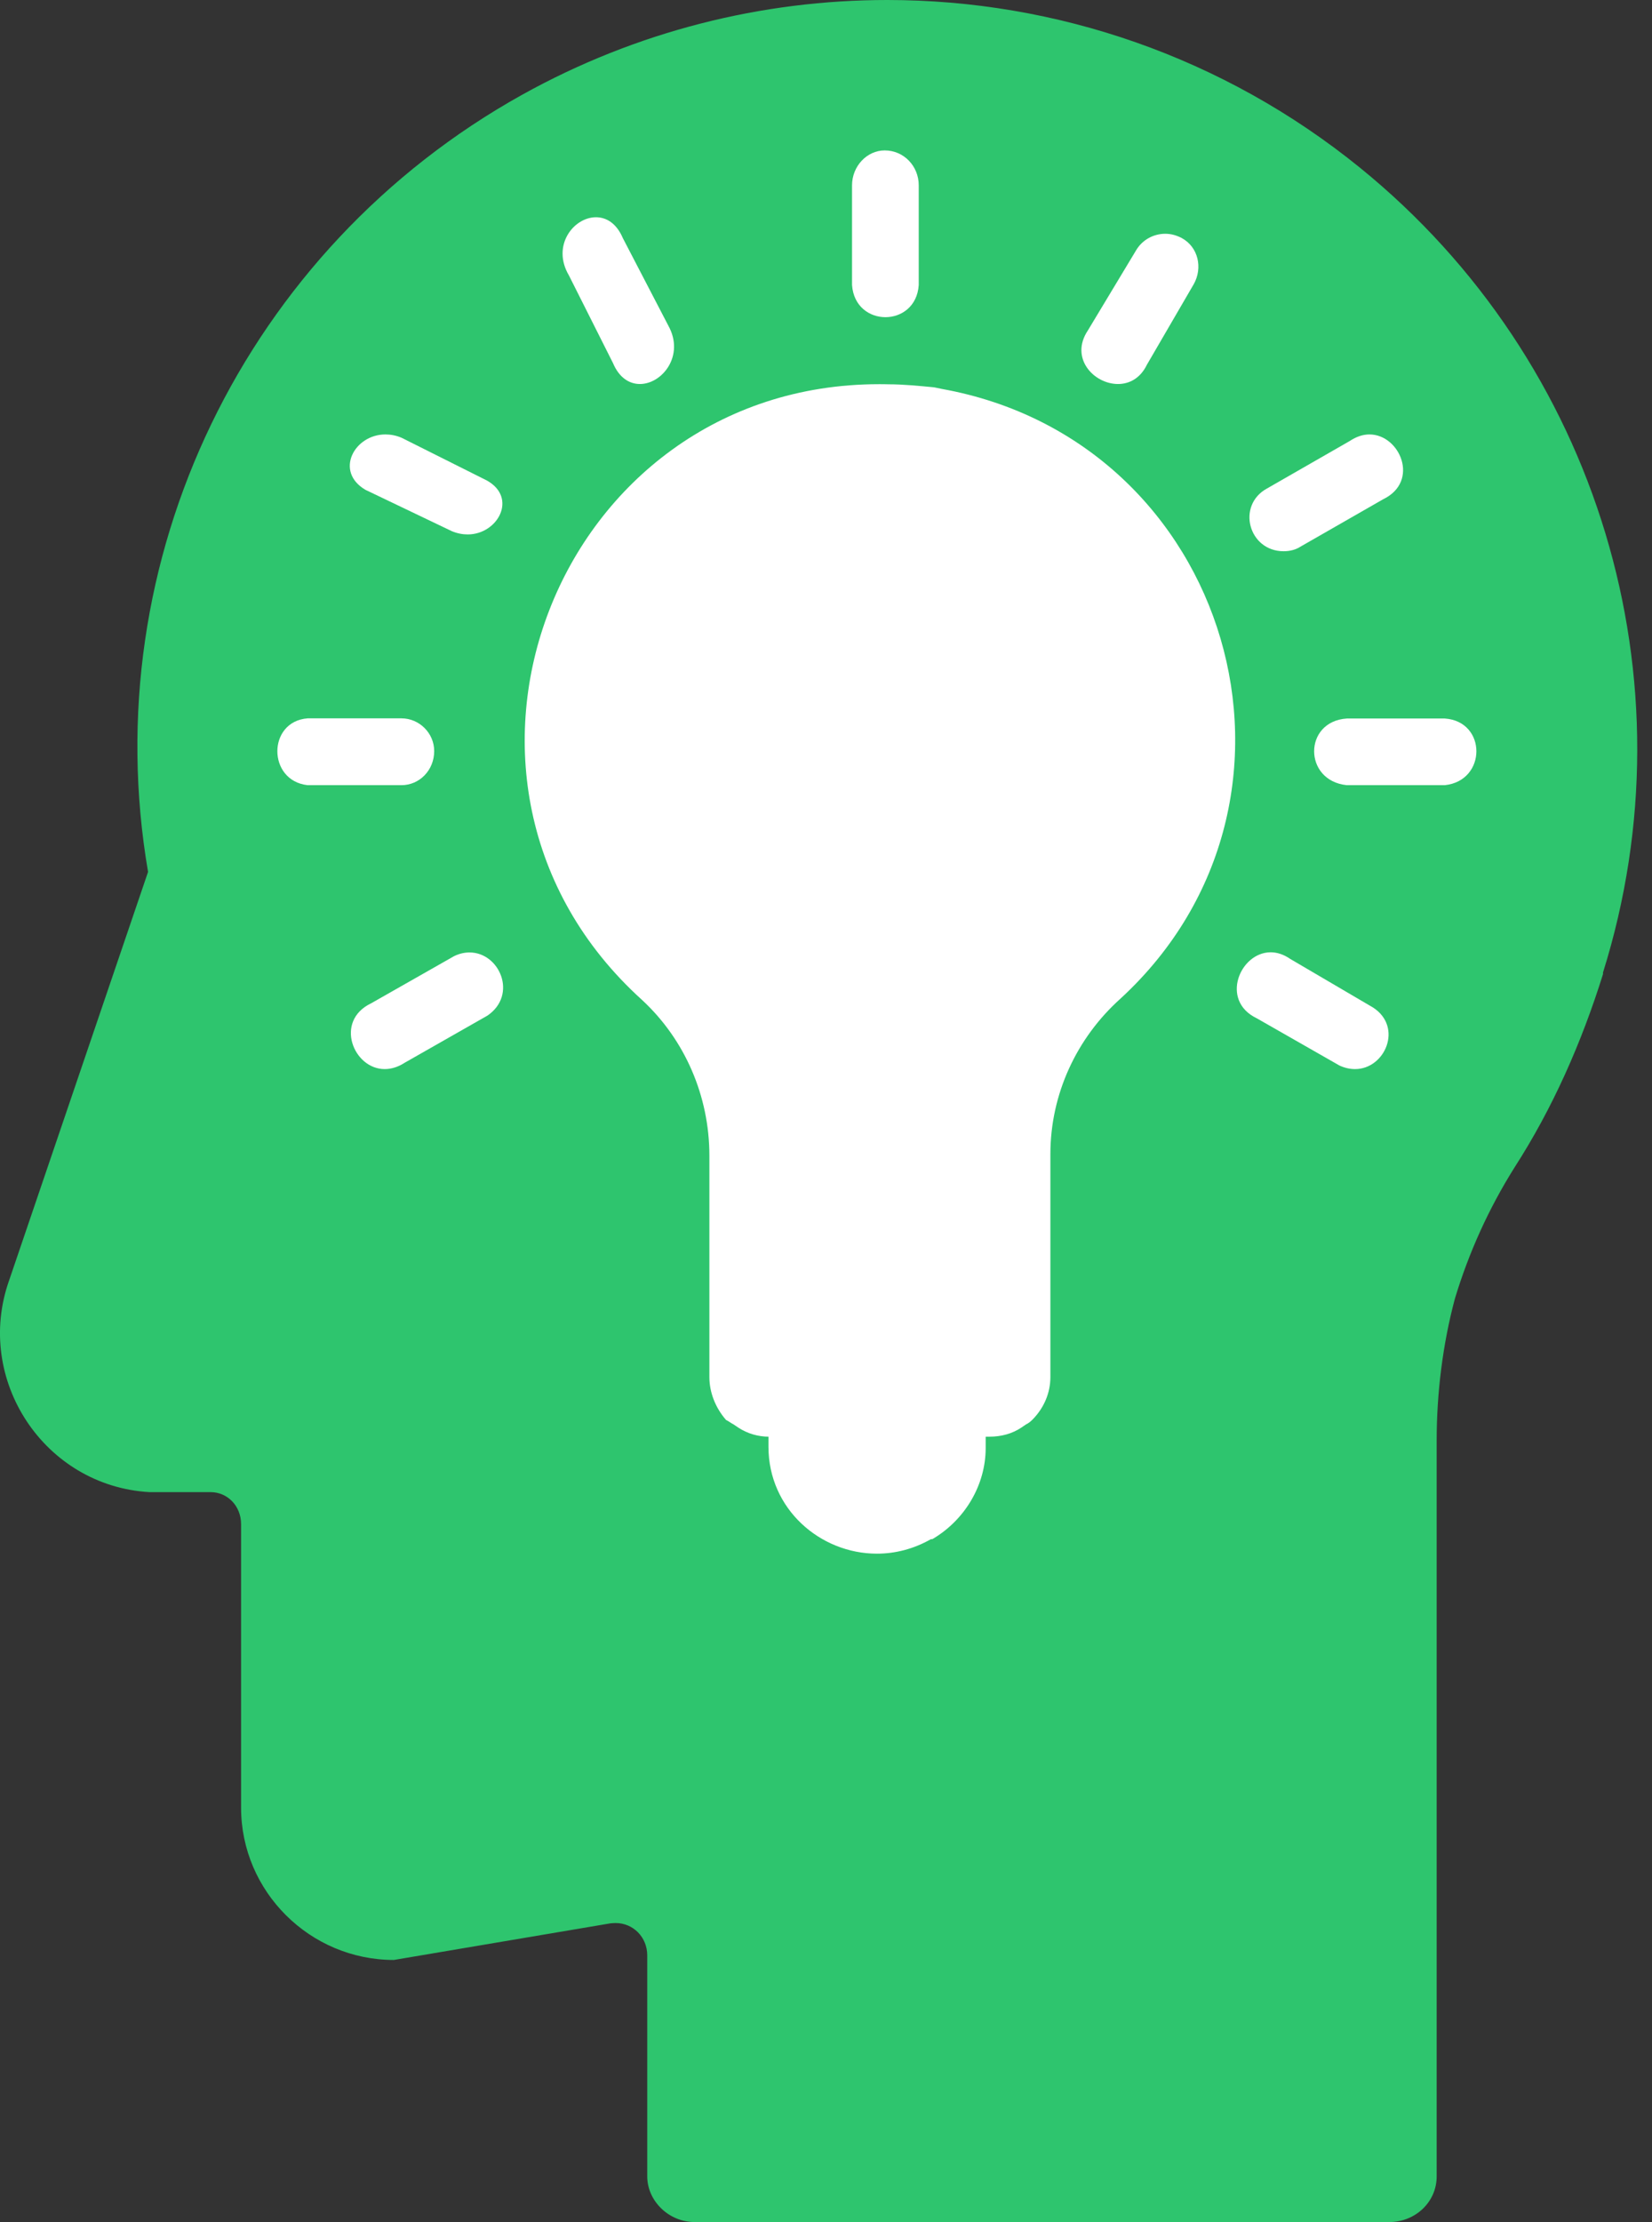 <svg width="29" height="39" viewBox="0 0 29 39" fill="none" xmlns="http://www.w3.org/2000/svg">
<rect x="0" y="0" width="29" height="39" fill="#333333" stroke="none"/>
<path fill-rule="evenodd" clip-rule="evenodd" d="M15.576 0C13.38 0 11.172 0.548 9.166 1.663C4.313 4.364 1.66 9.821 2.599 15.303L0.16 22.473C-0.456 24.212 0.776 26.084 2.624 26.189H3.697C3.993 26.189 4.232 26.431 4.232 26.751V31.727C4.232 33.198 5.439 34.4 6.914 34.4L10.718 33.757C10.749 33.755 10.779 33.752 10.807 33.752C11.117 33.752 11.362 34.002 11.362 34.319V38.199C11.362 38.627 11.738 39 12.193 39H24.389C24.843 39 25.22 38.651 25.22 38.199V25.28C25.22 24.451 25.326 23.594 25.54 22.793C25.783 21.989 26.131 21.216 26.585 20.493C27.257 19.45 27.764 18.299 28.14 17.097V17.069C29.749 11.935 28.06 6.344 23.879 2.948C21.479 0.999 18.539 0 15.576 0Z" fill="#2EC56E"/>
<path fill-rule="evenodd" clip-rule="evenodd" d="M13.49 24.926V25.392C13.49 26.486 14.399 27.269 15.394 27.269C15.71 27.269 16.036 27.189 16.343 27.014H16.367C16.939 26.679 17.303 26.063 17.303 25.416V24.953V24.926H13.49Z" fill="white"/>
<path fill-rule="evenodd" clip-rule="evenodd" d="M15.432 6.743C9.769 6.743 7.042 13.724 11.269 17.549C12.023 18.246 12.453 19.238 12.453 20.284V24.171C12.453 24.438 12.559 24.709 12.746 24.923C12.802 24.949 12.827 24.976 12.88 25.002L12.961 25.057C13.123 25.163 13.31 25.216 13.5 25.216H17.364C17.579 25.216 17.769 25.163 17.928 25.057L18.009 25.002C18.062 24.976 18.09 24.949 18.118 24.923C18.333 24.709 18.439 24.438 18.439 24.171V20.256C18.439 19.211 18.894 18.221 19.673 17.524C23.459 14.036 21.608 7.738 16.532 6.826L16.398 6.798C16.13 6.773 15.862 6.745 15.594 6.745C15.538 6.743 15.485 6.743 15.432 6.743Z" fill="white"/>
<path fill-rule="evenodd" clip-rule="evenodd" d="M8.243 16.717C8.156 16.717 8.064 16.736 7.969 16.783L6.514 17.61C5.865 17.921 6.204 18.764 6.752 18.764C6.864 18.764 6.984 18.731 7.107 18.651L8.559 17.824C9.091 17.457 8.769 16.717 8.243 16.717Z" fill="white"/>
<path fill-rule="evenodd" clip-rule="evenodd" d="M22.306 16.714C21.767 16.714 21.412 17.561 22.061 17.872L23.511 18.7C23.606 18.745 23.699 18.764 23.788 18.764C24.314 18.764 24.633 18.028 24.104 17.684L22.65 16.831C22.533 16.75 22.416 16.714 22.306 16.714Z" fill="white"/>
<path fill-rule="evenodd" clip-rule="evenodd" d="M15.53 2.64C15.219 2.64 14.957 2.917 14.957 3.253V5.003C14.984 5.379 15.263 5.567 15.544 5.567C15.822 5.567 16.103 5.379 16.128 5.003V3.253C16.128 2.917 15.868 2.64 15.53 2.64Z" fill="white"/>
<path fill-rule="evenodd" clip-rule="evenodd" d="M10.462 3.813C10.07 3.813 9.678 4.31 9.987 4.834L10.761 6.373C10.87 6.633 11.051 6.74 11.233 6.74C11.625 6.74 12.022 6.242 11.734 5.719L10.934 4.18C10.823 3.919 10.644 3.813 10.462 3.813Z" fill="white"/>
<path fill-rule="evenodd" clip-rule="evenodd" d="M6.766 7.625C6.219 7.625 5.868 8.276 6.415 8.597L7.934 9.324C8.029 9.363 8.121 9.38 8.211 9.38C8.74 9.38 9.091 8.734 8.544 8.432L7.051 7.684C6.953 7.642 6.855 7.625 6.766 7.625Z" fill="white"/>
<path fill-rule="evenodd" clip-rule="evenodd" d="M5.4 12.608C4.692 12.662 4.692 13.703 5.4 13.781H7.048C7.361 13.781 7.622 13.521 7.622 13.182C7.622 12.868 7.361 12.608 7.048 12.608H5.4Z" fill="white"/>
<path fill-rule="evenodd" clip-rule="evenodd" d="M23.642 12.611C22.878 12.662 22.878 13.703 23.642 13.781H25.363C26.102 13.703 26.102 12.662 25.363 12.611H23.642Z" fill="white"/>
<path fill-rule="evenodd" clip-rule="evenodd" d="M24.04 7.625C23.928 7.625 23.811 7.662 23.691 7.742L22.241 8.574C21.702 8.869 21.917 9.675 22.534 9.675C22.643 9.675 22.749 9.648 22.83 9.594L24.28 8.763C24.928 8.451 24.576 7.625 24.04 7.625Z" fill="white"/>
<path fill-rule="evenodd" clip-rule="evenodd" d="M20.456 4.103C20.249 4.103 20.056 4.209 19.948 4.386L19.098 5.798C18.773 6.283 19.2 6.74 19.626 6.74C19.822 6.74 20.017 6.642 20.133 6.402L20.956 4.987C21.116 4.702 21.036 4.335 20.743 4.177C20.649 4.128 20.553 4.103 20.456 4.103Z" fill="white"/>
</svg>
